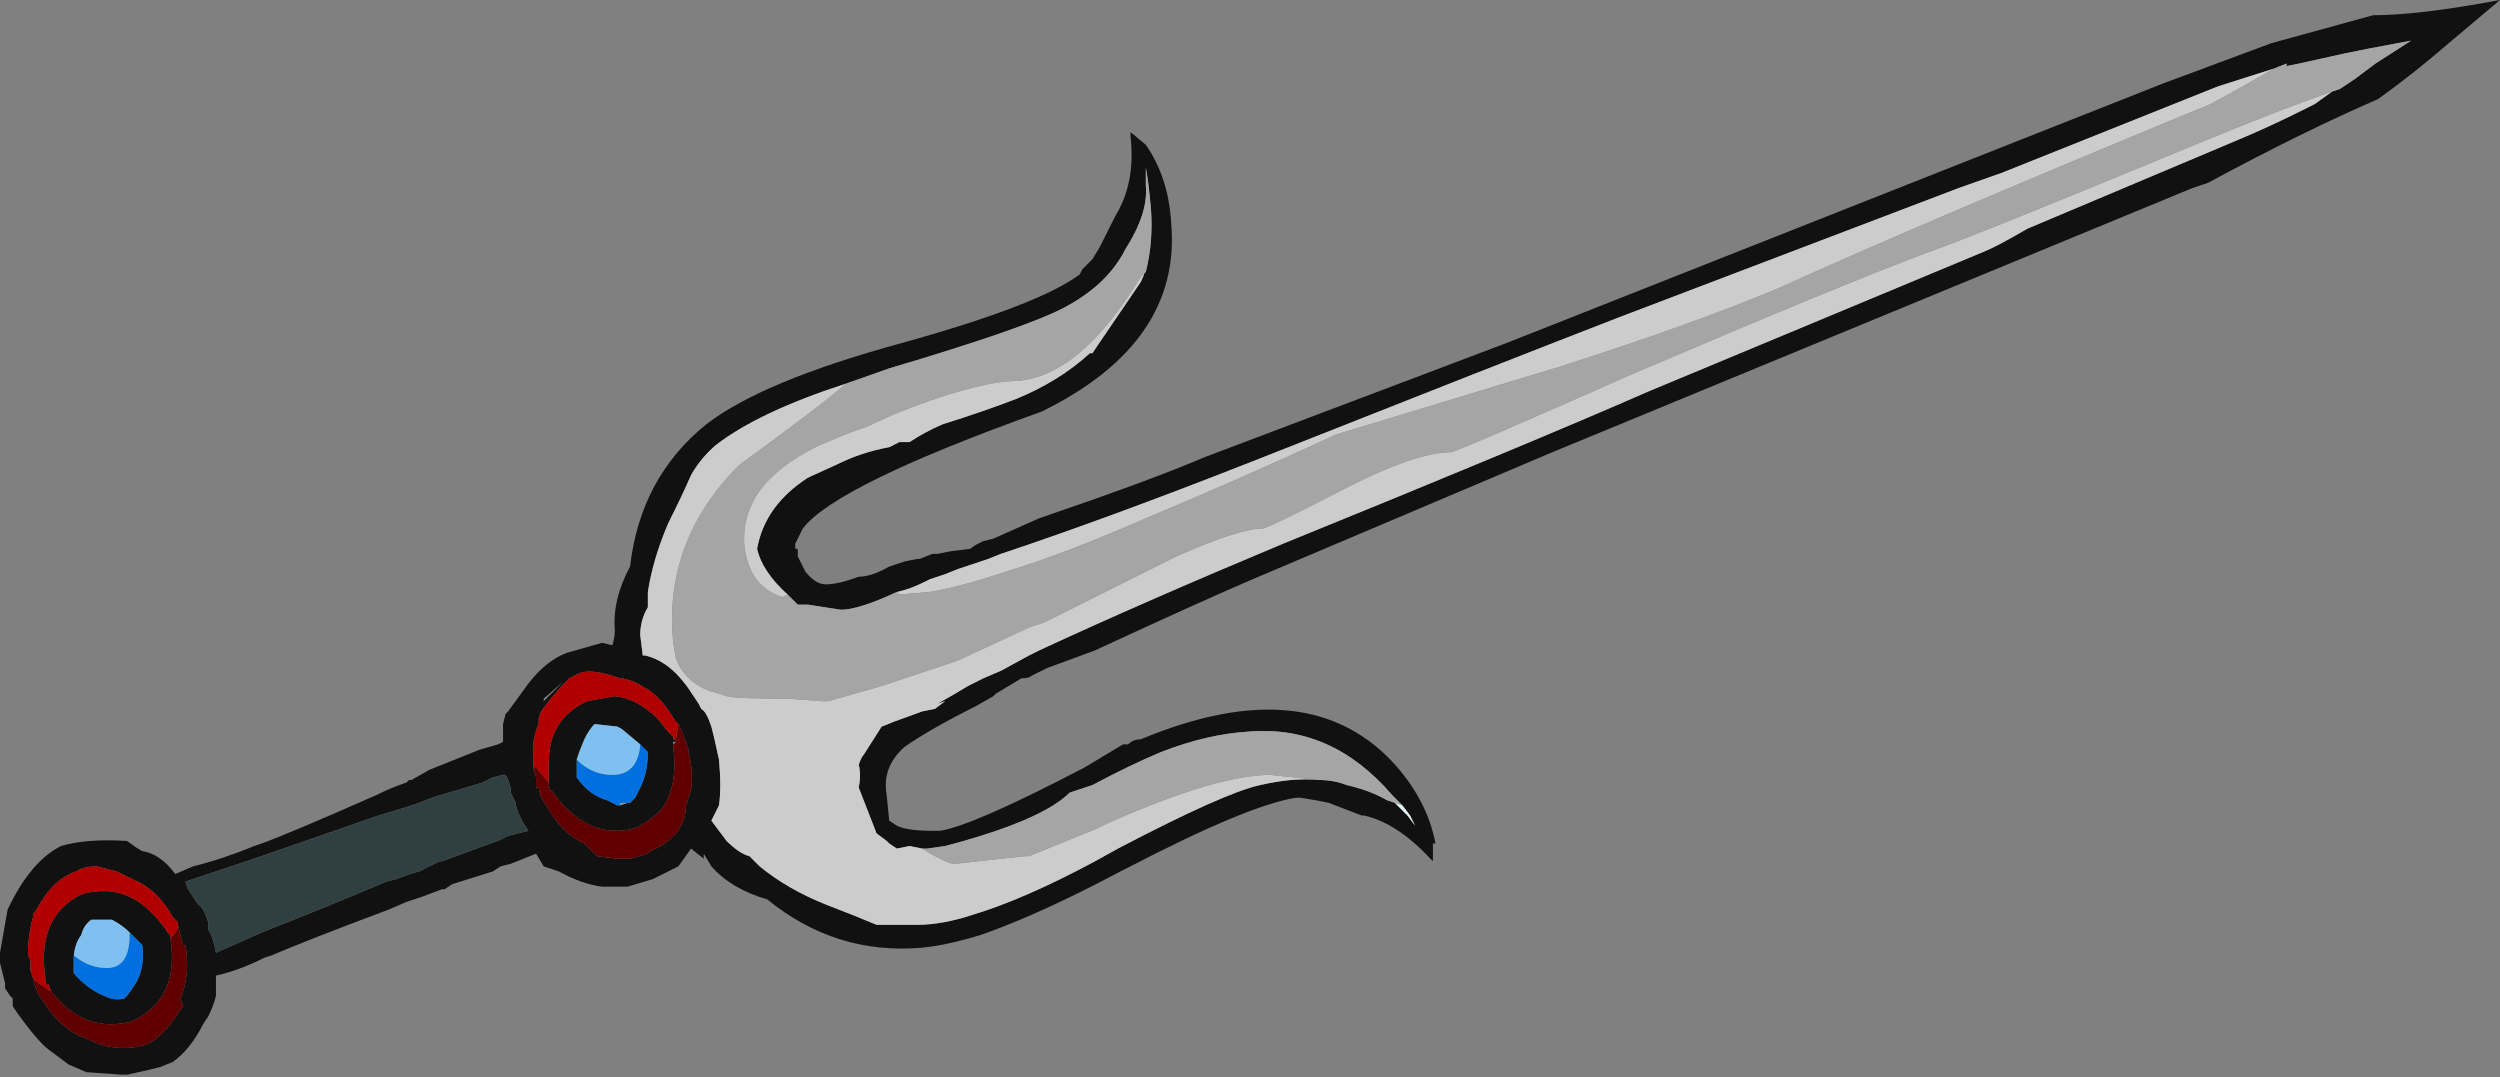 <?xml version="1.0" encoding="UTF-8" standalone="no"?>
<svg xmlns:ffdec="https://www.free-decompiler.com/flash" xmlns:xlink="http://www.w3.org/1999/xlink" ffdec:objectType="frame" height="148.4px" width="344.4px" xmlns="http://www.w3.org/2000/svg">
  <rect width="100%" height="100%" fill="#808080" stroke="none"/>
  <g transform="matrix(1.0, 0.0, 0.0, 1.0, 173.25, 80.15)">
    <use ffdec:characterId="1287" height="21.2" transform="matrix(7.0, 0.0, 0.0, 7.0, -173.25, -80.15)" width="49.2" xlink:href="#shape0"/>
  </g>
  <defs>
    <g id="shape0" transform="matrix(1.0, 0.0, 0.0, 1.0, 24.75, 11.45)">
      <path d="M-8.1 -3.9 Q-9.8 -3.35 -10.65 -2.7 -10.95 -2.45 -11.15 -2.1 -11.3 -1.75 -11.6 -1.15 -11.9 -0.45 -12.0 0.2 L-12.0 0.5 Q-12.15 0.75 -12.15 1.05 L-12.1 1.45 -12.05 1.45 Q-11.85 1.5 -11.7 1.6 -11.45 1.75 -11.2 2.1 L-11.0 2.4 -10.95 2.5 Q-10.85 2.55 -10.75 2.85 L-10.7 3.05 -10.6 3.5 Q-10.55 4.05 -10.6 4.4 L-10.75 4.7 -10.45 5.1 Q-10.2 5.35 -10.0 5.4 L-9.8 5.6 Q-9.25 6.05 -8.5 6.35 -7.85 6.6 -7.5 6.75 L-6.7 6.75 Q-6.2 6.75 -5.6 6.55 -4.6 6.25 -3.2 5.5 L-2.75 5.25 Q-0.65 4.15 0.05 4.0 0.7 3.85 1.2 3.9 1.5 3.9 1.75 4.0 2.2 4.1 2.55 4.3 L2.7 4.35 2.95 4.6 3.1 4.8 3.0 4.6 2.85 4.4 2.65 4.2 Q1.45 2.8 -0.2 2.95 -1.0 3.0 -1.9 3.35 -2.5 3.6 -3.25 4.0 L-3.7 4.15 Q-4.25 4.7 -6.15 5.2 L-6.5 5.25 -6.6 5.25 -6.85 5.2 -7.1 5.25 -7.25 5.15 -7.3 5.1 -7.5 4.95 -7.85 4.05 Q-7.8 3.8 -7.85 3.6 -7.8 3.45 -7.75 3.4 L-7.4 2.85 -7.15 2.75 -6.6 2.55 -6.35 2.5 -6.15 2.35 -6.3 2.4 -5.95 2.2 -5.7 2.05 -5.4 1.9 -5.05 1.75 -4.5 1.45 -4.3 1.35 Q-2.25 0.4 0.5 -0.75 5.3 -2.7 7.7 -3.75 L14.3 -6.5 Q14.55 -6.6 15.15 -6.95 L19.3 -8.7 Q19.9 -8.95 20.6 -9.3 L20.8 -9.4 21.15 -9.65 21.3 -9.7 Q21.45 -9.8 21.6 -9.9 L22.0 -10.2 22.7 -10.65 21.9 -10.5 21.4 -10.4 20.5 -10.2 20.25 -10.15 20.25 -10.2 20.0 -10.1 18.9 -9.75 14.65 -8.05 13.8 -7.75 7.1 -5.2 Q4.65 -4.25 -0.15 -2.35 -2.95 -1.25 -5.05 -0.55 L-5.3 -0.45 -5.9 -0.25 -6.15 -0.15 -6.45 -0.05 -6.55 0.0 Q-6.85 0.15 -7.1 0.2 -7.85 0.55 -8.2 0.55 L-8.85 0.45 -9.05 0.45 Q-9.15 0.35 -9.25 0.25 -9.75 -0.2 -9.85 -0.65 -9.7 -1.5 -8.85 -2.05 L-8.3 -2.3 Q-7.8 -2.55 -7.25 -2.65 L-7.05 -2.75 -6.85 -2.75 Q-6.55 -2.95 -6.2 -3.1 -5.4 -3.35 -4.75 -3.6 -3.9 -3.95 -3.3 -4.5 L-3.25 -4.5 -3.15 -4.65 -2.3 -5.9 Q-2.25 -6.0 -2.2 -6.15 L-2.2 -6.1 Q-2.05 -6.7 -2.1 -7.35 -2.15 -7.9 -2.2 -8.15 L-2.2 -7.8 Q-2.15 -7.25 -2.6 -6.55 -2.95 -5.85 -3.8 -5.4 -4.55 -5.0 -7.25 -4.2 L-8.1 -3.9 M17.8 -9.8 L19.95 -10.6 21.95 -11.15 Q22.85 -11.15 24.45 -11.45 L23.5 -10.65 Q22.75 -10.0 22.05 -9.5 20.55 -8.85 18.7 -7.85 18.55 -7.8 18.4 -7.75 L5.8 -2.55 -0.1 -0.05 Q-1.15 0.4 -3.2 1.35 L-4.15 1.7 -4.45 1.85 Q-4.5 1.9 -4.65 1.9 L-5.15 2.2 -5.2 2.25 -5.55 2.45 Q-6.45 2.9 -6.95 3.25 -7.4 3.65 -7.3 4.2 L-7.25 4.7 -7.1 4.8 Q-6.9 4.9 -6.4 4.9 L-6.25 4.9 Q-5.6 4.8 -3.4 3.65 L-2.65 3.2 -2.55 3.2 Q-2.45 3.1 -2.3 3.1 1.05 1.7 2.75 3.65 3.35 4.35 3.5 5.15 L3.45 5.15 3.45 5.5 3.4 5.45 Q2.75 4.75 2.1 4.6 L2.05 4.6 1.4 4.35 1.15 4.3 0.85 4.25 0.75 4.25 Q-0.2 4.4 -2.6 5.65 L-2.7 5.7 Q-4.3 6.55 -5.45 6.95 -6.1 7.15 -6.6 7.2 -8.3 7.35 -9.65 6.25 -10.35 6.05 -10.75 5.6 L-10.9 5.35 -10.9 5.45 -11.15 5.25 -11.4 5.6 -11.9 5.85 -12.4 6.0 -12.9 6.0 Q-13.3 5.95 -13.75 5.7 L-14.05 5.6 -14.2 5.35 -14.7 5.55 -14.9 5.6 -15.05 5.7 -15.85 5.95 -16.0 6.05 -16.05 6.05 -16.45 6.2 -16.75 6.3 -17.1 6.45 Q-18.7 7.05 -19.4 7.35 L-19.55 7.4 Q-20.05 7.65 -20.5 7.75 L-20.5 8.15 Q-20.55 8.35 -20.65 8.55 L-20.75 8.7 Q-21.0 9.2 -21.35 9.45 L-21.6 9.55 -21.8 9.6 -22.25 9.7 -22.35 9.7 -23.05 9.65 -23.4 9.5 -23.8 9.2 Q-24.0 9.05 -24.4 8.5 L-24.5 8.35 -24.5 8.2 -24.55 8.15 -24.65 8.0 -24.65 7.9 -24.75 7.5 -24.75 7.3 -24.6 6.45 Q-24.15 5.5 -23.55 5.2 -23.05 5.05 -22.25 5.1 -22.05 5.25 -21.95 5.3 -21.6 5.35 -21.3 5.75 L-20.95 5.6 Q-20.35 5.45 -19.75 5.2 L-19.6 5.15 Q-19.05 4.95 -17.35 4.2 -17.05 4.05 -16.75 3.95 L-16.7 3.9 -16.65 3.9 -16.3 3.7 -15.3 3.3 -14.95 3.2 -14.85 3.15 -14.85 2.8 -14.8 2.6 -14.75 2.55 -14.35 2.0 Q-14.0 1.55 -13.6 1.4 L-12.9 1.2 -12.7 1.25 Q-12.65 1.1 -12.65 0.95 L-12.65 0.95 Q-12.7 0.35 -12.35 -0.3 -12.15 -2.05 -10.85 -3.1 -9.75 -3.95 -7.0 -4.7 -4.3 -5.45 -3.5 -6.05 L-3.45 -6.15 -3.25 -6.35 -3.1 -6.6 -2.8 -7.2 Q-2.4 -7.85 -2.5 -8.75 L-2.5 -8.85 -2.2 -8.6 Q-1.75 -7.95 -1.7 -7.05 -1.5 -4.7 -4.25 -3.35 -8.3 -1.9 -8.95 -1.05 L-9.1 -0.75 -9.1 -0.65 -9.05 -0.65 -9.05 -0.5 -8.9 -0.2 Q-8.7 0.05 -8.5 0.05 -8.25 0.05 -7.85 -0.1 -7.6 -0.1 -7.25 -0.3 L-6.95 -0.4 -6.7 -0.45 -6.65 -0.45 -6.4 -0.55 -6.3 -0.55 -6.05 -0.6 -5.65 -0.65 Q-5.6 -0.7 -5.5 -0.75 L-5.4 -0.8 -5.2 -0.85 -4.3 -1.25 Q-2.1 -2.0 -1.05 -2.45 L4.9 -4.7 17.8 -9.8 M-13.95 3.95 L-13.95 3.55 Q-13.95 2.7 -13.2 2.35 L-12.65 2.25 Q-12.2 2.3 -11.8 2.7 L-11.6 2.95 -11.5 3.05 -11.5 3.1 -11.45 3.1 -11.45 3.15 -11.5 3.15 -11.5 3.2 -11.5 3.25 Q-11.4 4.05 -11.75 4.5 -11.95 4.7 -12.25 4.85 -13.2 5.1 -13.9 4.1 L-13.95 4.1 Q-13.9 4.05 -13.95 4.05 L-13.95 3.95 M-11.4 2.8 L-11.45 2.75 -11.55 2.6 Q-11.7 2.35 -11.95 2.15 L-12.2 2.0 Q-12.3 1.95 -12.5 1.9 L-12.55 1.9 Q-13.1 1.7 -13.35 1.8 L-13.55 1.9 Q-13.85 2.2 -14.1 2.55 L-14.15 2.7 -14.15 2.8 Q-14.3 3.15 -14.25 3.5 L-14.25 3.7 -14.2 3.85 Q-14.2 3.95 -14.2 4.05 L-14.15 4.05 -14.1 4.25 -14.0 4.4 Q-13.7 4.95 -13.25 5.15 L-13.0 5.4 -12.6 5.45 -12.35 5.45 -12.0 5.35 -11.95 5.3 Q-11.6 5.15 -11.4 4.9 L-11.3 4.7 Q-11.25 4.55 -11.25 4.4 -11.2 4.25 -11.15 4.1 -11.1 3.75 -11.2 3.35 L-11.2 3.3 -11.35 2.9 -11.4 2.8 M-14.05 2.35 L-13.65 1.95 -14.05 2.3 -14.05 2.35 M-12.15 3.2 L-12.45 2.95 Q-12.5 2.9 -12.6 2.85 L-13.05 2.8 Q-13.15 2.9 -13.25 3.1 L-13.35 3.35 -13.4 3.5 -13.4 3.85 Q-13.15 4.2 -12.8 4.3 L-12.6 4.4 -12.55 4.4 -12.4 4.35 -12.35 4.35 -12.25 4.25 -12.15 4.05 Q-12.0 3.75 -12.0 3.35 L-12.15 3.2 M-14.6 4.35 L-14.7 4.15 -14.7 4.05 -14.75 3.9 -14.8 3.8 -14.85 3.8 -15.05 3.85 -15.25 3.95 -16.25 4.25 -16.5 4.35 -16.65 4.4 Q-16.95 4.5 -17.3 4.6 L-19.75 5.45 -21.1 5.9 -21.05 6.05 -20.85 6.35 Q-20.75 6.4 -20.65 6.7 L-20.65 6.85 Q-20.55 7.0 -20.5 7.3 -20.05 7.1 -19.6 6.9 -18.2 6.35 -17.15 5.9 L-16.95 5.85 Q-16.7 5.75 -16.5 5.7 L-16.1 5.5 -16.05 5.5 -15.1 5.15 -14.95 5.1 -14.75 5.0 -14.35 4.9 -14.45 4.75 -14.55 4.55 -14.6 4.4 Q-14.6 4.3 -14.6 4.35 M-21.25 6.75 L-21.25 6.7 Q-21.3 6.65 -21.35 6.6 -21.65 6.05 -22.15 5.85 L-22.45 5.7 -22.85 5.6 Q-23.1 5.6 -23.25 5.7 -23.7 5.85 -24.0 6.4 L-24.1 6.55 -24.1 6.6 Q-24.2 6.95 -24.2 7.35 L-24.15 7.45 -24.15 7.65 -24.1 7.8 -24.1 7.85 -24.0 8.1 Q-23.95 8.2 -23.9 8.25 -23.6 8.75 -23.15 8.95 L-22.8 9.1 Q-22.3 9.25 -21.85 9.1 -21.55 8.95 -21.25 8.5 L-21.15 8.35 -21.2 8.2 Q-21.0 7.75 -21.1 7.15 L-21.15 7.15 -21.25 6.75 M-23.75 8.05 L-23.8 7.9 -23.8 7.95 -23.85 7.9 -23.85 7.85 Q-24.05 6.6 -23.15 6.15 -22.15 5.85 -21.45 6.9 L-21.4 6.95 -21.4 7.0 Q-21.2 8.2 -22.15 8.65 -23.1 8.9 -23.75 8.05 M-22.2 6.9 Q-22.35 6.75 -22.55 6.65 L-22.95 6.65 Q-23.1 6.75 -23.15 6.95 -23.3 7.15 -23.3 7.45 L-23.3 7.7 Q-23.05 8.0 -22.7 8.15 -22.5 8.25 -22.3 8.2 -22.2 8.1 -22.05 7.85 -21.9 7.55 -21.95 7.15 L-22.2 6.9" fill="#111111" fill-rule="evenodd" stroke="none"/>
      <path d="M2.85 4.4 L3.0 4.6 3.1 4.8 2.95 4.6 2.7 4.35 2.55 4.3 2.85 4.4" fill="#e7f6f7" fill-rule="evenodd" stroke="none"/>
      <path d="M-11.5 3.2 L-11.5 3.15 -11.45 3.15 -11.5 3.2 M-12.35 4.35 L-12.4 4.35 -12.55 4.4 -12.55 4.35 -12.35 4.35" fill="#95908a" fill-rule="evenodd" stroke="none"/>
      <path d="M-13.4 3.5 Q-13.1 3.8 -12.7 3.8 -12.2 3.8 -12.15 3.2 L-12.0 3.35 Q-12.0 3.75 -12.15 4.05 L-12.25 4.25 -12.35 4.35 -12.55 4.35 -12.55 4.4 -12.6 4.4 -12.8 4.3 Q-13.15 4.2 -13.4 3.85 L-13.4 3.5 M-23.3 7.45 L-23.3 7.35 Q-23.0 7.6 -22.65 7.6 -22.2 7.6 -22.2 6.95 L-22.2 6.9 -21.95 7.15 Q-21.9 7.55 -22.05 7.85 -22.2 8.1 -22.3 8.2 -22.5 8.25 -22.7 8.15 -23.05 8.0 -23.3 7.7 L-23.3 7.45" fill="#0070e0" fill-rule="evenodd" stroke="none"/>
      <path d="M-13.4 3.5 L-13.35 3.35 -13.25 3.1 Q-13.15 2.9 -13.05 2.8 L-12.6 2.85 Q-12.5 2.9 -12.45 2.95 L-12.15 3.2 Q-12.2 3.8 -12.7 3.8 -13.1 3.8 -13.4 3.5 M-22.2 6.9 L-22.2 6.95 Q-22.2 7.6 -22.65 7.6 -23.0 7.6 -23.3 7.35 L-23.3 7.45 Q-23.3 7.15 -23.15 6.95 -23.1 6.75 -22.95 6.65 L-22.55 6.65 Q-22.35 6.75 -22.2 6.9" fill="#80c0f0" fill-rule="evenodd" stroke="none"/>
      <path d="M-11.45 3.1 L-11.4 2.8 -11.35 2.9 -11.2 3.3 -11.2 3.35 Q-11.1 3.75 -11.15 4.1 -11.2 4.25 -11.25 4.4 -11.25 4.55 -11.3 4.7 L-11.4 4.9 Q-11.6 5.15 -11.95 5.3 L-12.0 5.35 -12.35 5.45 -12.6 5.45 -13.0 5.4 -13.25 5.15 Q-13.7 4.95 -14.0 4.4 L-14.1 4.25 -14.15 4.05 -14.2 4.05 Q-14.2 3.95 -14.2 3.85 L-14.25 3.7 -14.25 3.65 -14.2 3.65 -13.95 3.95 -13.95 4.05 Q-13.9 4.05 -13.95 4.1 L-13.9 4.1 Q-13.2 5.1 -12.25 4.85 -11.95 4.7 -11.75 4.5 -11.4 4.05 -11.5 3.25 L-11.5 3.2 -11.45 3.15 -11.45 3.1 M-21.25 6.75 L-21.15 7.15 -21.1 7.15 Q-21.0 7.75 -21.2 8.2 L-21.15 8.35 -21.25 8.5 Q-21.55 8.95 -21.85 9.1 -22.3 9.25 -22.8 9.1 L-23.15 8.95 Q-23.6 8.75 -23.9 8.25 -23.95 8.2 -24.0 8.1 L-24.1 7.85 -24.1 7.8 Q-23.95 7.95 -23.75 8.05 -23.1 8.9 -22.15 8.65 -21.2 8.2 -21.4 7.0 -21.25 6.9 -21.25 6.75" fill="#600000" fill-rule="evenodd" stroke="none"/>
      <path d="M-11.45 3.1 L-11.5 3.1 -11.5 3.05 -11.6 2.95 -11.8 2.7 Q-12.2 2.3 -12.65 2.25 L-13.2 2.35 Q-13.95 2.7 -13.95 3.55 L-13.95 3.95 -14.2 3.65 -14.25 3.65 -14.25 3.7 -14.25 3.5 Q-14.3 3.15 -14.15 2.8 L-14.15 2.7 -14.1 2.55 Q-13.85 2.2 -13.55 1.9 L-13.35 1.8 Q-13.1 1.7 -12.55 1.9 L-12.5 1.9 Q-12.3 1.95 -12.2 2.0 L-11.95 2.15 Q-11.7 2.35 -11.55 2.6 L-11.45 2.75 -11.4 2.8 -11.45 3.1 M-24.1 7.8 L-24.15 7.65 -24.15 7.45 -24.2 7.35 Q-24.2 6.95 -24.1 6.6 L-24.1 6.55 -24.0 6.4 Q-23.7 5.85 -23.25 5.7 -23.1 5.6 -22.85 5.6 L-22.45 5.7 -22.15 5.85 Q-21.65 6.05 -21.35 6.6 -21.3 6.65 -21.25 6.7 L-21.25 6.75 Q-21.25 6.9 -21.4 7.0 L-21.4 6.95 -21.45 6.9 Q-22.15 5.85 -23.15 6.15 -24.05 6.6 -23.85 7.85 L-23.85 7.9 -23.8 7.95 -23.8 7.9 -23.75 8.05 Q-23.95 7.95 -24.1 7.8" fill="#b00000" fill-rule="evenodd" stroke="none"/>
      <path d="M-8.1 -3.9 Q-8.55 -3.5 -10.2 -2.3 -11.7 -0.8 -11.5 1.2 L-11.45 1.5 Q-11.25 2.05 -10.6 2.2 L-10.45 2.25 Q-10.3 2.3 -9.25 2.3 L-8.55 2.35 -8.45 2.35 -7.4 2.05 -5.9 1.55 Q-5.25 1.25 -4.5 0.9 L-4.2 0.8 -1.6 -0.5 Q-0.35 -1.05 0.1 -1.05 0.2 -1.05 1.65 -1.8 3.1 -2.55 3.8 -2.55 3.9 -2.55 7.4 -4.1 11.5 -5.85 13.1 -6.45 14.1 -6.8 18.2 -8.5 20.25 -9.35 21.3 -9.7 L21.15 -9.65 20.8 -9.4 20.6 -9.3 Q19.9 -8.95 19.3 -8.7 L15.15 -6.95 Q14.55 -6.6 14.3 -6.5 L7.7 -3.75 Q5.3 -2.7 0.5 -0.75 -2.25 0.4 -4.3 1.35 L-4.5 1.45 -5.05 1.75 -5.4 1.9 -5.7 2.05 -5.95 2.2 -6.3 2.4 -6.15 2.35 -6.35 2.5 -6.6 2.55 -7.15 2.75 -7.4 2.85 -7.75 3.4 Q-7.8 3.45 -7.85 3.6 -7.8 3.8 -7.85 4.05 L-7.5 4.95 -7.3 5.1 -7.25 5.15 -7.1 5.25 -6.85 5.2 -6.6 5.25 Q-6.2 5.5 -6.0 5.55 L-5.95 5.55 -4.6 5.4 -4.5 5.4 -3.15 4.85 Q-3.05 4.8 -2.95 4.75 -0.8 3.8 0.25 3.8 L1.2 3.9 Q0.7 3.85 0.05 4.0 -0.65 4.15 -2.75 5.25 L-3.2 5.5 Q-4.6 6.25 -5.6 6.55 -6.2 6.75 -6.7 6.75 L-7.5 6.75 Q-7.85 6.6 -8.5 6.35 -9.25 6.05 -9.8 5.6 L-10.0 5.4 Q-10.2 5.35 -10.45 5.1 L-10.75 4.7 -10.6 4.4 Q-10.55 4.05 -10.6 3.5 L-10.7 3.05 -10.75 2.85 Q-10.85 2.55 -10.95 2.5 L-11.0 2.4 -11.2 2.1 Q-11.45 1.75 -11.7 1.6 -11.85 1.5 -12.05 1.45 L-12.1 1.45 -12.15 1.05 Q-12.15 0.75 -12.0 0.5 L-12.0 0.2 Q-11.9 -0.45 -11.6 -1.15 -11.3 -1.75 -11.15 -2.1 -10.95 -2.45 -10.65 -2.7 -9.8 -3.35 -8.1 -3.9 M20.0 -10.1 Q19.4 -9.75 18.75 -9.4 13.05 -7.05 10.3 -5.8 8.65 -5.1 6.0 -4.25 L1.55 -2.9 Q-0.4 -2.0 -2.2 -1.25 -3.8 -0.55 -4.95 -0.2 -5.85 0.1 -6.45 0.2 L-7.05 0.25 -7.1 0.2 Q-6.85 0.15 -6.55 0.0 L-6.45 -0.05 -6.15 -0.15 -5.9 -0.25 -5.3 -0.45 -5.05 -0.55 Q-2.95 -1.25 -0.15 -2.35 4.65 -4.25 7.1 -5.2 L13.8 -7.75 14.65 -8.05 18.9 -9.75 20.0 -10.1 M-9.25 0.25 L-9.35 0.3 Q-10.0 0.1 -10.1 -0.7 -10.2 -1.9 -8.7 -2.65 -8.15 -2.9 -7.7 -3.05 L-7.15 -3.3 Q-5.65 -3.9 -4.85 -3.95 -3.55 -3.95 -2.3 -6.0 L-2.2 -6.1 -2.2 -6.15 Q-2.25 -6.0 -2.3 -5.9 L-3.15 -4.65 -3.25 -4.5 -3.3 -4.5 Q-3.9 -3.95 -4.75 -3.6 -5.4 -3.35 -6.2 -3.1 -6.55 -2.95 -6.85 -2.75 L-7.05 -2.75 -7.25 -2.65 Q-7.8 -2.55 -8.3 -2.3 L-8.85 -2.05 Q-9.7 -1.5 -9.85 -0.65 -9.75 -0.2 -9.25 0.25" fill="#cccccc" fill-rule="evenodd" stroke="none"/>
      <path d="M21.3 -9.7 Q20.25 -9.35 18.2 -8.5 14.1 -6.8 13.1 -6.45 11.5 -5.85 7.4 -4.1 3.9 -2.55 3.8 -2.55 3.1 -2.55 1.65 -1.8 0.2 -1.05 0.1 -1.05 -0.35 -1.05 -1.6 -0.5 L-4.2 0.8 -4.5 0.9 Q-5.25 1.25 -5.9 1.55 L-7.4 2.05 -8.45 2.35 -8.55 2.35 -9.25 2.3 Q-10.3 2.3 -10.45 2.25 L-10.6 2.2 Q-11.25 2.05 -11.45 1.5 L-11.5 1.2 Q-11.7 -0.8 -10.2 -2.3 -8.55 -3.5 -8.1 -3.9 L-7.25 -4.2 Q-4.55 -5.0 -3.8 -5.4 -2.95 -5.85 -2.6 -6.55 -2.15 -7.25 -2.2 -7.8 L-2.2 -8.15 Q-2.15 -7.9 -2.1 -7.35 -2.05 -6.7 -2.2 -6.1 L-2.3 -6.0 Q-3.55 -3.95 -4.85 -3.95 -5.65 -3.9 -7.15 -3.3 L-7.7 -3.05 Q-8.15 -2.9 -8.7 -2.65 -10.2 -1.9 -10.1 -0.7 -10.0 0.1 -9.35 0.3 L-9.25 0.25 Q-9.15 0.35 -9.05 0.45 L-8.85 0.45 -8.2 0.55 Q-7.85 0.55 -7.1 0.2 L-7.05 0.25 -6.45 0.2 Q-5.85 0.1 -4.95 -0.2 -3.8 -0.55 -2.2 -1.25 -0.4 -2.0 1.55 -2.9 L6.0 -4.25 Q8.65 -5.1 10.3 -5.8 13.05 -7.05 18.75 -9.4 19.4 -9.75 20.0 -10.1 L20.25 -10.2 20.25 -10.15 20.5 -10.2 21.4 -10.4 21.9 -10.5 22.7 -10.65 22.0 -10.2 21.6 -9.9 Q21.45 -9.8 21.3 -9.7 M1.2 3.9 L0.25 3.8 Q-0.8 3.8 -2.95 4.75 -3.05 4.8 -3.15 4.85 L-4.5 5.4 -4.6 5.4 -5.95 5.55 -6.0 5.55 Q-6.2 5.5 -6.6 5.25 L-6.5 5.25 -6.15 5.2 Q-4.25 4.7 -3.7 4.15 L-3.25 4.0 Q-2.5 3.6 -1.9 3.35 -1.0 3.0 -0.2 2.95 1.45 2.8 2.65 4.2 L2.85 4.4 2.55 4.3 Q2.2 4.1 1.75 4.0 1.5 3.9 1.2 3.9" fill="#a5a5a5" fill-rule="evenodd" stroke="none"/>
      <path d="M-14.6 4.35 Q-14.6 4.3 -14.6 4.4 L-14.55 4.55 -14.45 4.75 -14.35 4.9 -14.75 5.0 -14.95 5.1 -15.1 5.15 -16.05 5.5 -16.1 5.5 -16.5 5.7 Q-16.7 5.75 -16.95 5.85 L-17.15 5.9 Q-18.2 6.35 -19.6 6.9 -20.05 7.1 -20.5 7.3 -20.55 7.0 -20.65 6.85 L-20.65 6.7 Q-20.75 6.4 -20.85 6.35 L-21.05 6.05 -21.1 5.9 -19.75 5.45 -17.3 4.6 Q-16.95 4.5 -16.65 4.4 L-16.5 4.35 -16.25 4.25 -15.25 3.95 -15.05 3.85 -14.85 3.8 -14.8 3.8 -14.75 3.9 -14.7 4.05 -14.7 4.15 -14.6 4.35" fill="#304040" fill-rule="evenodd" stroke="none"/>
    </g>
  </defs>
</svg>
